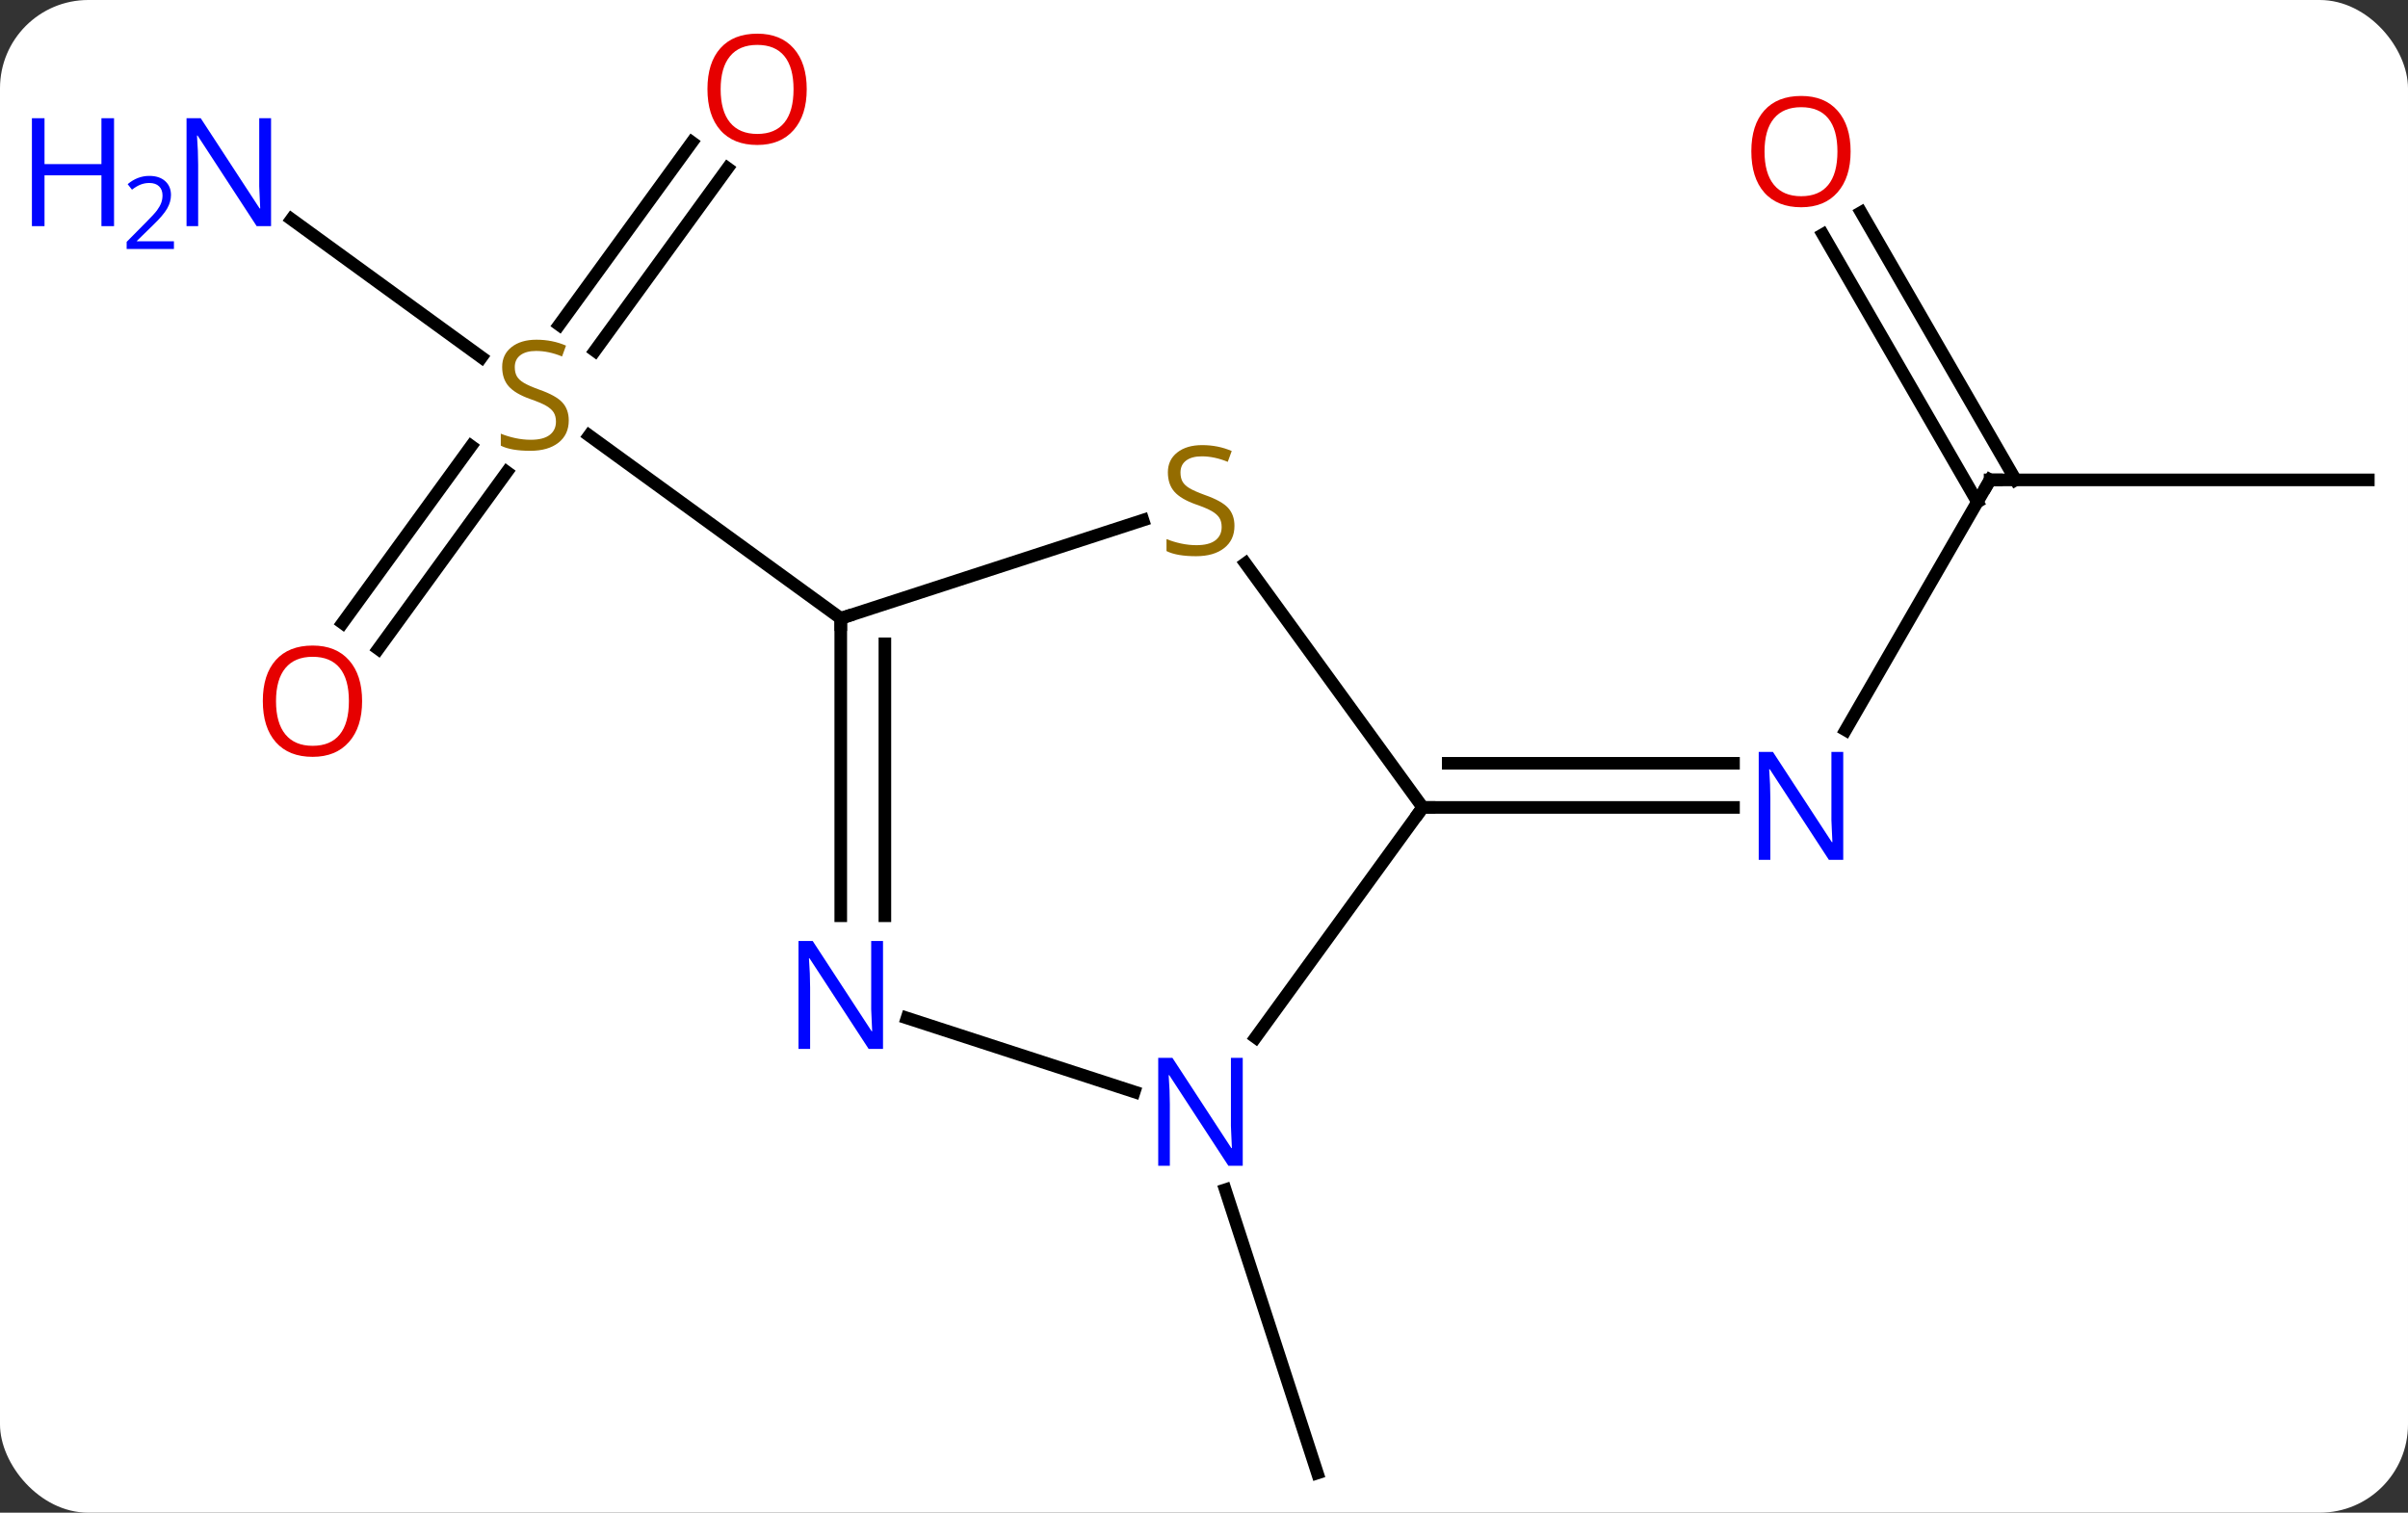 <svg width="191" viewBox="0 0 191 120" style="fill-opacity:1; color-rendering:auto; color-interpolation:auto; text-rendering:auto; stroke:black; stroke-linecap:square; stroke-miterlimit:10; shape-rendering:auto; stroke-opacity:1; fill:black; stroke-dasharray:none; font-weight:normal; stroke-width:1; font-family:'Open Sans'; font-style:normal; stroke-linejoin:miter; font-size:12; stroke-dashoffset:0; image-rendering:auto;" height="120" class="cas-substance-image" xmlns:xlink="http://www.w3.org/1999/xlink" xmlns="http://www.w3.org/2000/svg"><rect x="0" y="0" width="191" height="120" fill="#333333" stroke="none"/><svg class="cas-substance-single-component"><rect y="0" x="0" width="191" stroke="none" ry="7" rx="7" height="120" fill="white" class="cas-substance-group"/><svg y="0" x="0" width="191" viewBox="0 0 191 120" style="fill:black;" height="120" class="cas-substance-single-component-image"><svg><g><g transform="translate(103,62)" style="text-rendering:geometricPrecision; color-rendering:optimizeQuality; color-interpolation:linearRGB; stroke-linecap:butt; image-rendering:optimizeQuality;"><line y2="-23.931" y1="-4.086" x2="54.852" x1="43.396" style="fill:none;"/><line y2="2.052" y1="2.052" x2="9.852" x1="34.5" style="fill:none;"/><line y2="-1.448" y1="-1.448" x2="11.873" x1="34.5" style="fill:none;"/><line y2="-23.931" y1="-23.931" x2="84.852" x1="54.852" style="fill:none;"/><line y2="-45.15" y1="-23.931" x2="44.621" x1="56.873" style="fill:none;"/><line y2="-43.4" y1="-22.181" x2="41.59" x1="53.842" style="fill:none;"/><line y2="32.38" y1="54.852" x2="-5.811" x1="1.491" style="fill:none;"/><line y2="-44.605" y1="-33.654" x2="-79.882" x1="-64.81" style="fill:none;"/><line y2="-48.652" y1="-34.174" x2="-45.29" x1="-55.809" style="fill:none;"/><line y2="-50.709" y1="-36.231" x2="-48.121" x1="-58.641" style="fill:none;"/><line y2="-12.578" y1="-26.61" x2="-75.827" x1="-65.631" style="fill:none;"/><line y2="-10.521" y1="-24.553" x2="-72.995" x1="-62.799" style="fill:none;"/><line y2="-12.948" y1="-27.448" x2="-36.312" x1="-56.269" style="fill:none;"/><line y2="-17.306" y1="2.052" x2="-4.209" x1="9.852" style="fill:none;"/><line y2="20.298" y1="2.052" x2="-3.403" x1="9.852" style="fill:none;"/><line y2="-12.948" y1="-20.739" x2="-36.312" x1="-12.339" style="fill:none;"/><line y2="18.759" y1="24.615" x2="-31.058" x1="-13.033" style="fill:none;"/><line y2="10.646" y1="-12.948" x2="-36.312" x1="-36.312" style="fill:none;"/><line y2="10.646" y1="-10.927" x2="-32.812" x1="-32.812" style="fill:none;"/></g><g transform="translate(103,62)" style="fill:rgb(0,5,255); text-rendering:geometricPrecision; color-rendering:optimizeQuality; image-rendering:optimizeQuality; font-family:'Open Sans'; stroke:rgb(0,5,255); color-interpolation:linearRGB;"><path style="stroke:none;" d="M43.204 6.208 L42.063 6.208 L37.375 -0.979 L37.329 -0.979 Q37.422 0.286 37.422 1.333 L37.422 6.208 L36.5 6.208 L36.5 -2.354 L37.625 -2.354 L42.297 4.802 L42.344 4.802 Q42.344 4.646 42.297 3.786 Q42.25 2.927 42.266 2.552 L42.266 -2.354 L43.204 -2.354 L43.204 6.208 Z"/></g><g transform="translate(103,62)" style="stroke-linecap:butt; text-rendering:geometricPrecision; color-rendering:optimizeQuality; image-rendering:optimizeQuality; font-family:'Open Sans'; color-interpolation:linearRGB; stroke-miterlimit:5;"><path style="fill:none;" d="M54.602 -23.498 L54.852 -23.931 L55.352 -23.931"/><path style="fill:rgb(230,0,0); stroke:none;" d="M43.789 -49.981 Q43.789 -47.919 42.75 -46.739 Q41.711 -45.559 39.868 -45.559 Q37.977 -45.559 36.946 -46.724 Q35.914 -47.888 35.914 -49.997 Q35.914 -52.091 36.946 -53.239 Q37.977 -54.388 39.868 -54.388 Q41.727 -54.388 42.758 -53.216 Q43.789 -52.044 43.789 -49.981 ZM36.961 -49.981 Q36.961 -48.247 37.704 -47.341 Q38.446 -46.434 39.868 -46.434 Q41.289 -46.434 42.016 -47.333 Q42.743 -48.231 42.743 -49.981 Q42.743 -51.716 42.016 -52.606 Q41.289 -53.497 39.868 -53.497 Q38.446 -53.497 37.704 -52.599 Q36.961 -51.7 36.961 -49.981 Z"/><path style="fill:rgb(148,108,0); stroke:none;" d="M-57.887 -28.645 Q-57.887 -27.52 -58.707 -26.879 Q-59.527 -26.238 -60.934 -26.238 Q-62.465 -26.238 -63.277 -26.645 L-63.277 -27.598 Q-62.746 -27.379 -62.129 -27.246 Q-61.512 -27.113 -60.902 -27.113 Q-59.902 -27.113 -59.402 -27.496 Q-58.902 -27.879 -58.902 -28.551 Q-58.902 -28.988 -59.082 -29.277 Q-59.262 -29.566 -59.676 -29.809 Q-60.09 -30.051 -60.949 -30.348 Q-62.137 -30.77 -62.652 -31.355 Q-63.168 -31.941 -63.168 -32.895 Q-63.168 -33.879 -62.426 -34.465 Q-61.684 -35.051 -60.449 -35.051 Q-59.184 -35.051 -58.105 -34.582 L-58.418 -33.723 Q-59.48 -34.16 -60.48 -34.16 Q-61.277 -34.16 -61.723 -33.824 Q-62.168 -33.488 -62.168 -32.879 Q-62.168 -32.441 -62.004 -32.152 Q-61.84 -31.863 -61.449 -31.629 Q-61.059 -31.395 -60.246 -31.098 Q-58.902 -30.629 -58.395 -30.074 Q-57.887 -29.52 -57.887 -28.645 Z"/><path style="fill:rgb(0,5,255); stroke:none;" d="M-81.5 -44.06 L-82.641 -44.06 L-87.329 -51.247 L-87.375 -51.247 Q-87.282 -49.982 -87.282 -48.935 L-87.282 -44.06 L-88.204 -44.06 L-88.204 -52.622 L-87.079 -52.622 L-82.407 -45.466 L-82.36 -45.466 Q-82.36 -45.622 -82.407 -46.482 Q-82.454 -47.341 -82.438 -47.716 L-82.438 -52.622 L-81.5 -52.622 L-81.5 -44.06 Z"/><path style="fill:rgb(0,5,255); stroke:none;" d="M-93.954 -44.06 L-94.954 -44.06 L-94.954 -48.091 L-99.469 -48.091 L-99.469 -44.06 L-100.469 -44.06 L-100.469 -52.622 L-99.469 -52.622 L-99.469 -48.982 L-94.954 -48.982 L-94.954 -52.622 L-93.954 -52.622 L-93.954 -44.06 Z"/><path style="fill:rgb(0,5,255); stroke:none;" d="M-89.204 -42.25 L-92.954 -42.25 L-92.954 -42.813 L-91.454 -44.328 Q-90.766 -45.016 -90.547 -45.313 Q-90.329 -45.61 -90.219 -45.891 Q-90.11 -46.172 -90.11 -46.5 Q-90.11 -46.953 -90.383 -47.219 Q-90.657 -47.485 -91.157 -47.485 Q-91.5 -47.485 -91.821 -47.368 Q-92.141 -47.25 -92.532 -46.953 L-92.875 -47.391 Q-92.094 -48.047 -91.157 -48.047 Q-90.36 -48.047 -89.899 -47.633 Q-89.438 -47.219 -89.438 -46.532 Q-89.438 -45.985 -89.743 -45.453 Q-90.047 -44.922 -90.891 -44.11 L-92.141 -42.891 L-92.141 -42.86 L-89.204 -42.86 L-89.204 -42.25 Z"/><path style="fill:rgb(230,0,0); stroke:none;" d="M-39.011 -54.922 Q-39.011 -52.86 -40.05 -51.68 Q-41.089 -50.5 -42.932 -50.5 Q-44.823 -50.5 -45.854 -51.664 Q-46.886 -52.829 -46.886 -54.938 Q-46.886 -57.032 -45.854 -58.18 Q-44.823 -59.329 -42.932 -59.329 Q-41.073 -59.329 -40.042 -58.157 Q-39.011 -56.985 -39.011 -54.922 ZM-45.839 -54.922 Q-45.839 -53.188 -45.096 -52.282 Q-44.354 -51.375 -42.932 -51.375 Q-41.511 -51.375 -40.784 -52.274 Q-40.057 -53.172 -40.057 -54.922 Q-40.057 -56.657 -40.784 -57.547 Q-41.511 -58.438 -42.932 -58.438 Q-44.354 -58.438 -45.096 -57.539 Q-45.839 -56.641 -45.839 -54.922 Z"/><path style="fill:rgb(230,0,0); stroke:none;" d="M-74.278 -6.382 Q-74.278 -4.32 -75.318 -3.14 Q-76.357 -1.96 -78.2 -1.96 Q-80.091 -1.96 -81.122 -3.124 Q-82.153 -4.289 -82.153 -6.398 Q-82.153 -8.492 -81.122 -9.64 Q-80.091 -10.789 -78.2 -10.789 Q-76.341 -10.789 -75.31 -9.617 Q-74.278 -8.445 -74.278 -6.382 ZM-81.107 -6.382 Q-81.107 -4.648 -80.364 -3.742 Q-79.622 -2.835 -78.2 -2.835 Q-76.778 -2.835 -76.052 -3.734 Q-75.325 -4.632 -75.325 -6.382 Q-75.325 -8.117 -76.052 -9.007 Q-76.778 -9.898 -78.2 -9.898 Q-79.622 -9.898 -80.364 -8.999 Q-81.107 -8.101 -81.107 -6.382 Z"/><path style="fill:none;" d="M10.352 2.052 L9.852 2.052 L9.558 2.457"/><path style="fill:rgb(148,108,0); stroke:none;" d="M-5.084 -20.284 Q-5.084 -19.159 -5.904 -18.518 Q-6.724 -17.877 -8.131 -17.877 Q-9.662 -17.877 -10.474 -18.284 L-10.474 -19.237 Q-9.943 -19.018 -9.326 -18.885 Q-8.709 -18.752 -8.099 -18.752 Q-7.099 -18.752 -6.599 -19.135 Q-6.099 -19.518 -6.099 -20.19 Q-6.099 -20.627 -6.279 -20.916 Q-6.459 -21.205 -6.873 -21.448 Q-7.287 -21.69 -8.146 -21.987 Q-9.334 -22.409 -9.849 -22.994 Q-10.365 -23.58 -10.365 -24.534 Q-10.365 -25.518 -9.623 -26.104 Q-8.881 -26.69 -7.646 -26.69 Q-6.381 -26.69 -5.302 -26.221 L-5.615 -25.362 Q-6.677 -25.799 -7.677 -25.799 Q-8.474 -25.799 -8.92 -25.463 Q-9.365 -25.127 -9.365 -24.518 Q-9.365 -24.08 -9.201 -23.791 Q-9.037 -23.502 -8.646 -23.268 Q-8.256 -23.034 -7.443 -22.737 Q-6.099 -22.268 -5.591 -21.713 Q-5.084 -21.159 -5.084 -20.284 Z"/><path style="fill:rgb(0,5,255); stroke:none;" d="M-4.427 30.478 L-5.568 30.478 L-10.256 23.291 L-10.302 23.291 Q-10.209 24.556 -10.209 25.603 L-10.209 30.478 L-11.131 30.478 L-11.131 21.916 L-10.006 21.916 L-5.334 29.072 L-5.287 29.072 Q-5.287 28.916 -5.334 28.056 Q-5.381 27.197 -5.365 26.822 L-5.365 21.916 L-4.427 21.916 L-4.427 30.478 Z"/><path style="fill:none;" d="M-36.312 -12.448 L-36.312 -12.948 L-35.837 -13.102"/><path style="fill:rgb(0,5,255); stroke:none;" d="M-32.96 21.208 L-34.101 21.208 L-38.789 14.021 L-38.835 14.021 Q-38.742 15.286 -38.742 16.333 L-38.742 21.208 L-39.664 21.208 L-39.664 12.646 L-38.539 12.646 L-33.867 19.802 L-33.82 19.802 Q-33.82 19.646 -33.867 18.786 Q-33.914 17.927 -33.898 17.552 L-33.898 12.646 L-32.96 12.646 L-32.96 21.208 Z"/></g></g></svg></svg></svg></svg>
